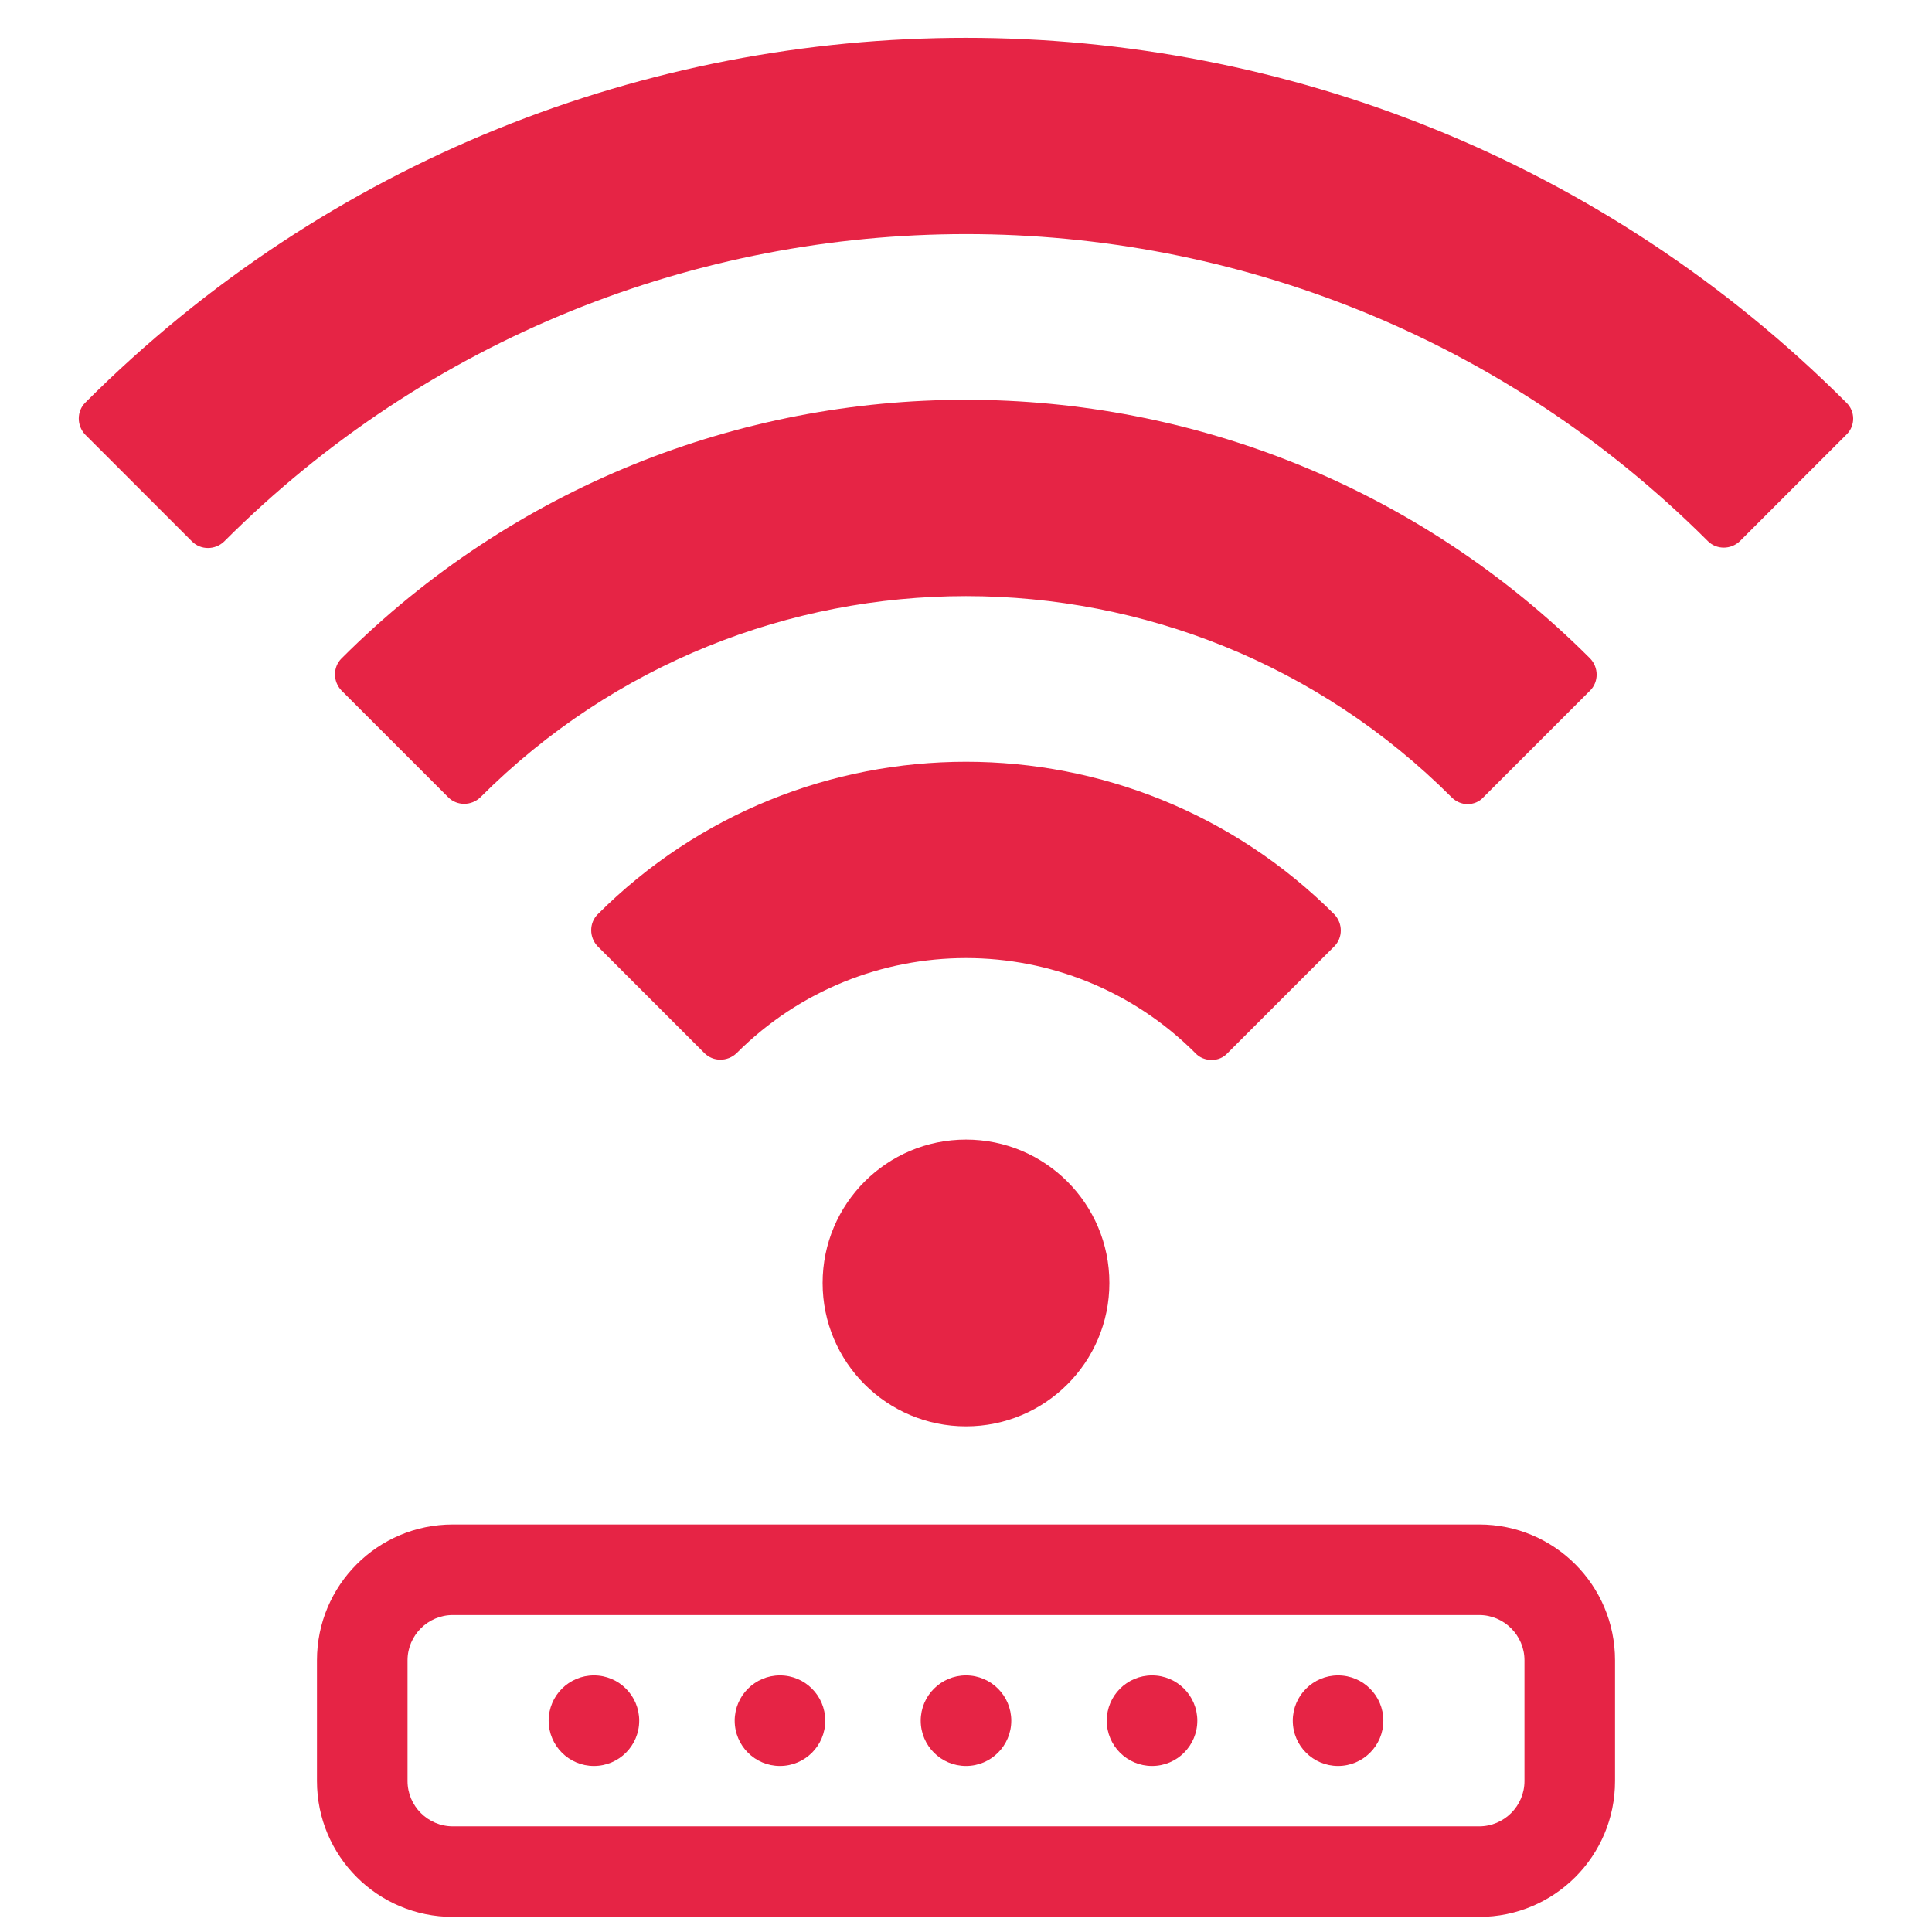 <?xml version="1.0" encoding="utf-8"?>
<!-- Generator: Adobe Illustrator 24.0.2, SVG Export Plug-In . SVG Version: 6.00 Build 0)  -->
<svg version="1.1" id="Layer_1" xmlns="http://www.w3.org/2000/svg" xmlns:xlink="http://www.w3.org/1999/xlink" x="0px" y="0px"
	 viewBox="0 0 512 512" style="enable-background:new 0 0 512 512;" xml:space="preserve">
<style type="text/css">
	.st0{fill:#E62445;}
</style>
<g id="_15-wifi">
	<g id="glyph">
		<circle class="st0" cx="256" cy="340" r="38"/>
		<path class="st0" d="M489.3,106.7c-128.9-128.9-337.8-128.9-466.7,0c-2.3,2.3-2.3,6.1,0,8.5l28.3,28.3c2.3,2.3,6.1,2.3,8.5,0
			C168,34.9,344,34.9,452.6,143.4c0,0,0,0,0,0c2.3,2.3,6.1,2.3,8.5,0c0,0,0,0,0,0l28.3-28.3C491.7,112.8,491.7,109,489.3,106.7
			L489.3,106.7z"/>
		<path class="st0" d="M388.9,213.1c1.6,0,3.1-0.6,4.2-1.8l28.3-28.3c2.3-2.3,2.3-6.1,0-8.5c-91.4-91.4-239.5-91.4-330.9,0
			c0,0,0,0,0,0c-2.3,2.3-2.3,6.1,0,8.5l28.3,28.3c2.3,2.3,6.1,2.3,8.5,0c71.1-71.1,186.3-71.1,257.4,0
			C385.8,212.4,387.3,213.1,388.9,213.1z"/>
		<path class="st0" d="M321.1,280.9c1.6,0,3.1-0.6,4.2-1.8l28.3-28.3c2.3-2.3,2.3-6.1,0-8.5c0,0,0,0,0,0
			c-53.9-53.9-141.3-53.9-195.2,0c-2.3,2.3-2.3,6.1,0,8.5c0,0,0,0,0,0l28.3,28.3c2.3,2.3,6.1,2.3,8.5,0c0,0,0,0,0,0
			c33.6-33.6,88-33.6,121.6,0c0,0,0,0,0,0C317.9,280.3,319.5,280.9,321.1,280.9L321.1,280.9z"/>
		<path class="st0" d="M392,404H120c-19.9,0-36,16.1-36,36v32c0,19.9,16.1,36,36,36h272c19.9,0,36-16.1,36-36v-32
			C428,420.1,411.9,404,392,404z M404,472c0,6.6-5.4,12-12,12H120c-6.6,0-12-5.4-12-12v-32c0-6.6,5.4-12,12-12h272
			c6.6,0,12,5.4,12,12V472z"/>
		<circle class="st0" cx="256" cy="456" r="12"/>
		<circle class="st0" cx="305.3" cy="456" r="12"/>
		<circle class="st0" cx="354.6" cy="456" r="12"/>
		<circle class="st0" cx="206.7" cy="456" r="12"/>
		<circle class="st0" cx="157.4" cy="456" r="12"/>
	</g>
</g>
</svg>
